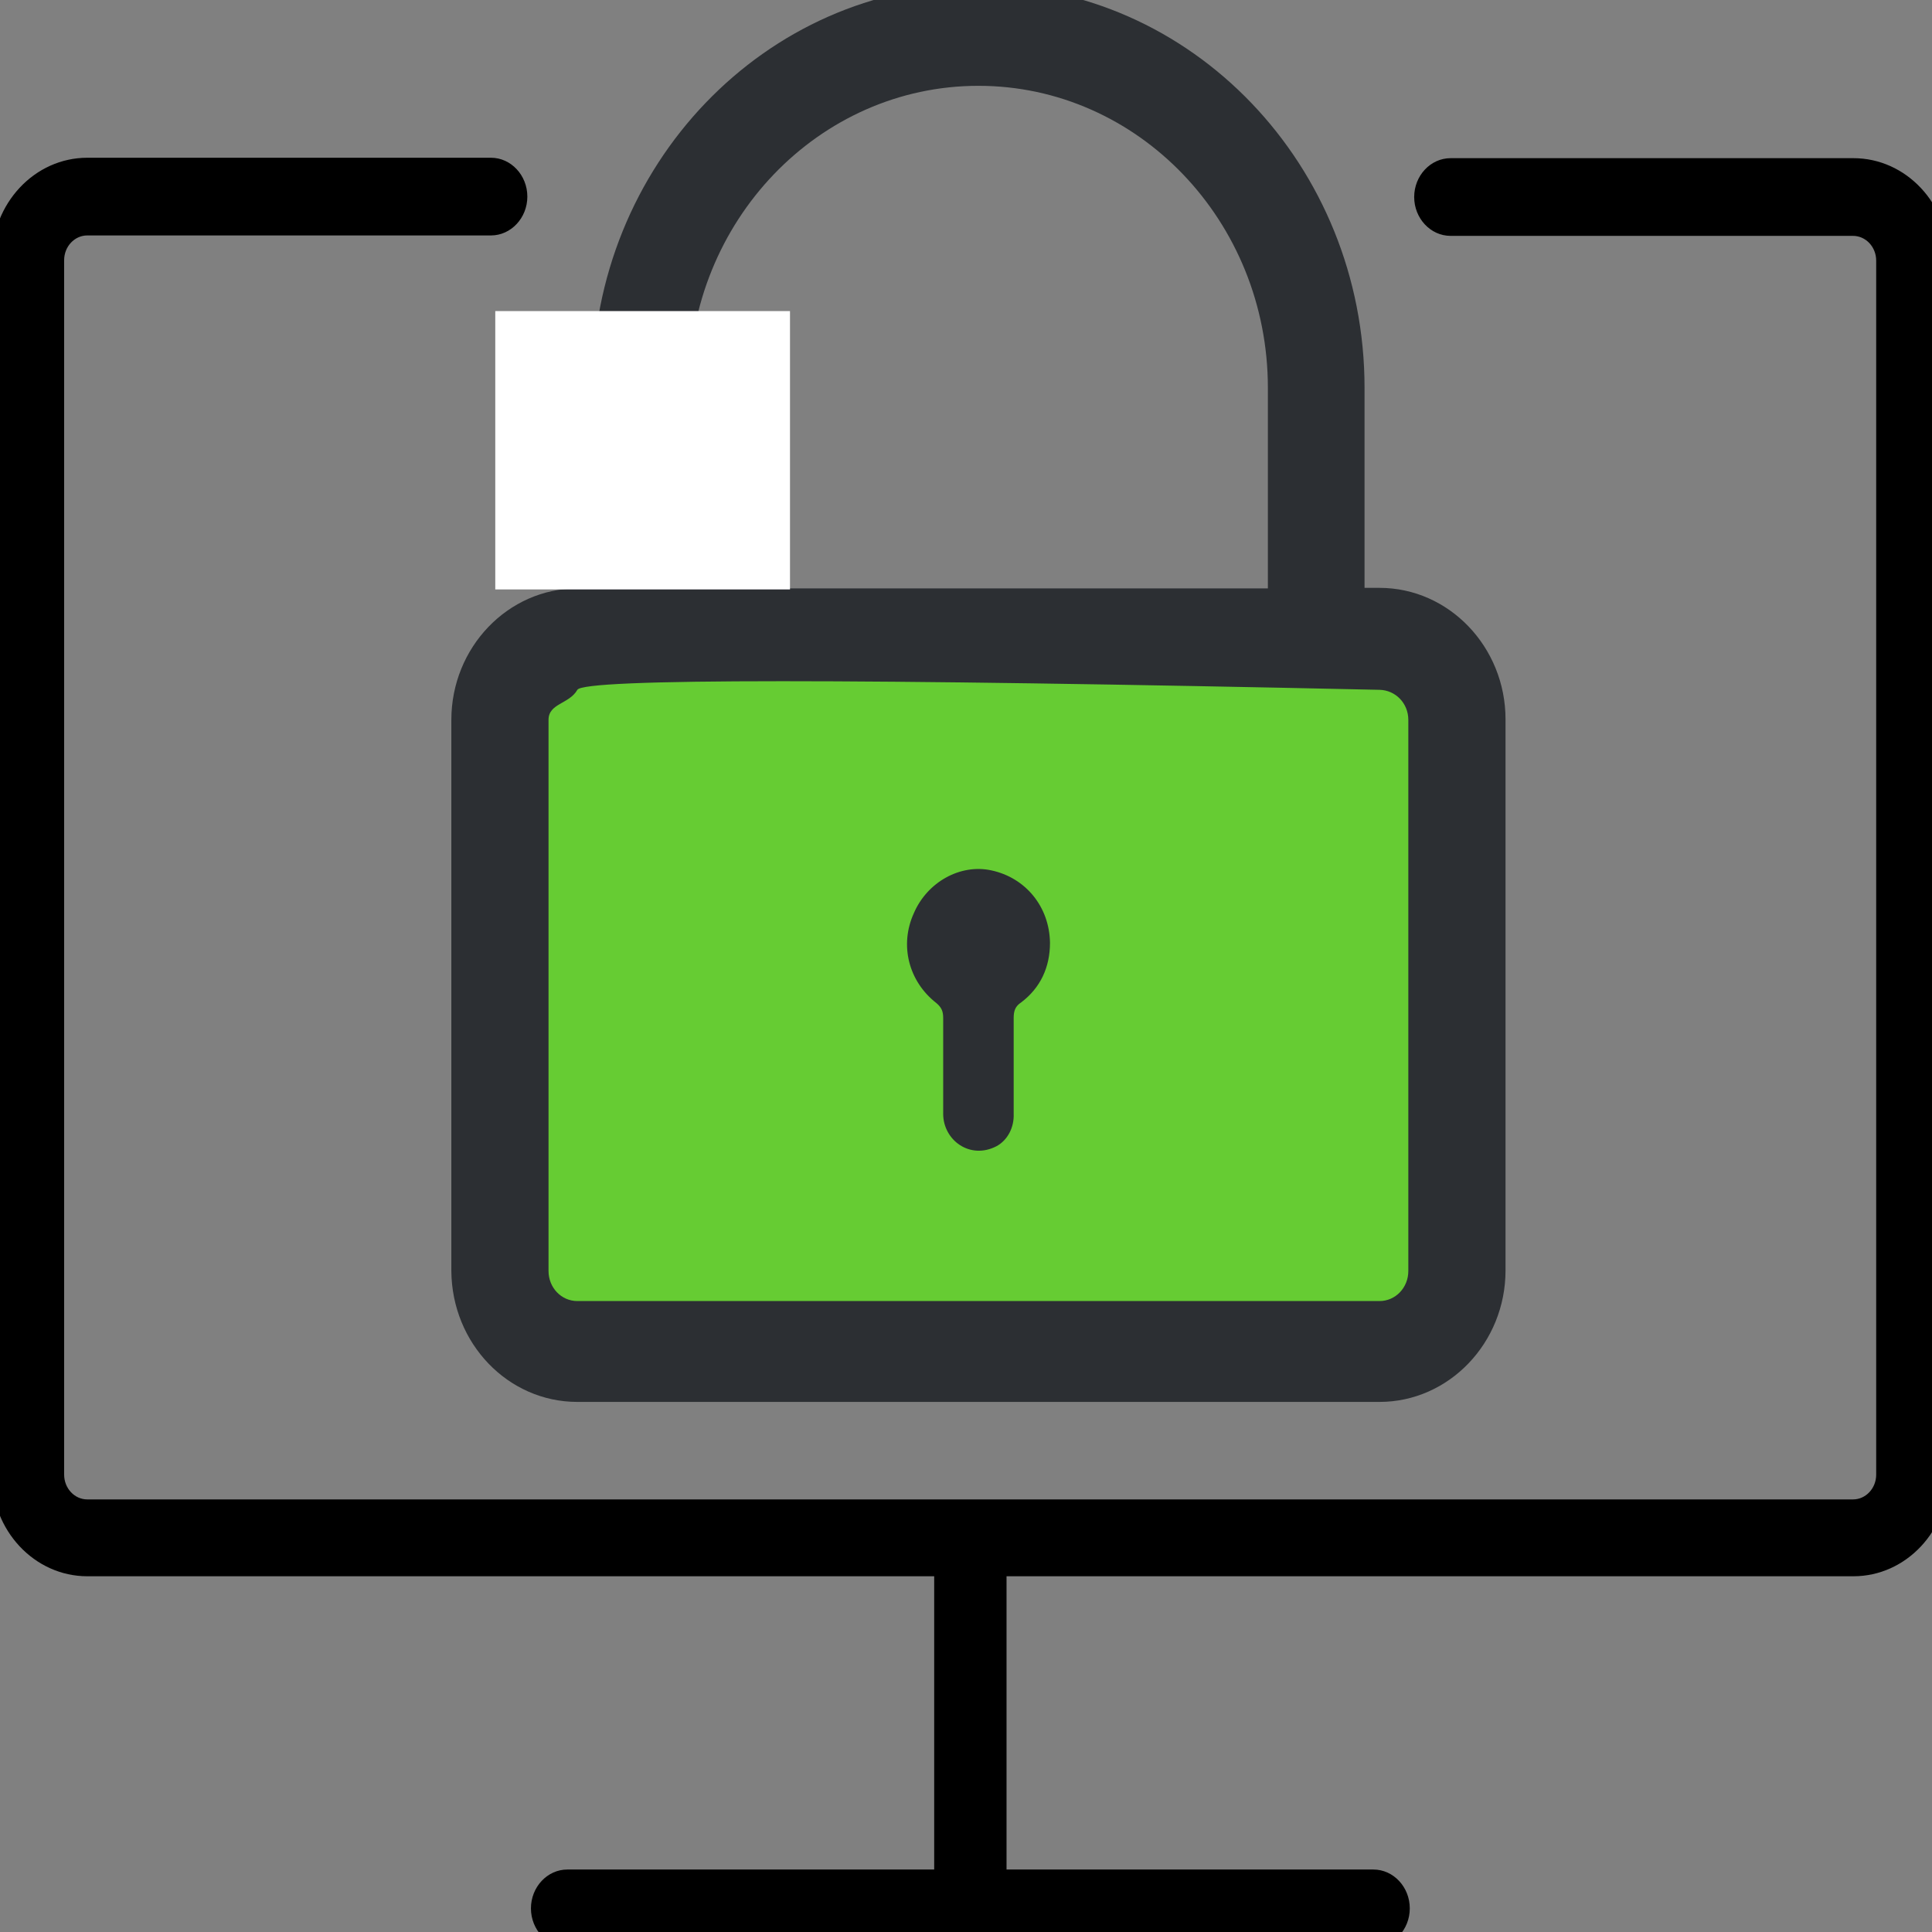<?xml version="1.0" encoding="UTF-8" standalone="no"?>
<!-- Generator: Adobe Illustrator 19.0.0, SVG Export Plug-In . SVG Version: 6.00 Build 0)  -->

<svg
   xmlns:dc="http://purl.org/dc/elements/1.1/"
   xmlns:cc="http://creativecommons.org/ns#"
   xmlns:rdf="http://www.w3.org/1999/02/22-rdf-syntax-ns#"
   xmlns:svg="http://www.w3.org/2000/svg"
   xmlns="http://www.w3.org/2000/svg"
   xmlns:sodipodi="http://sodipodi.sourceforge.net/DTD/sodipodi-0.dtd"
   xmlns:inkscape="http://www.inkscape.org/namespaces/inkscape"
   version="1.1"
   id="Layer_1"
   x="0px"
   y="0px"
   viewBox="0 0 489.701 489.701"
   style="enable-background:new 0 0 489.701 489.701;"
   xml:space="preserve"
   sodipodi:docname="unlock.svg"
   inkscape:version="0.92.4 (5da689c313, 2019-01-14)"><rect x="0" y="0" width="489.701" height="489.701" fill="#808080" stroke="none"/><defs
   id="defs47" /><sodipodi:namedview
   pagecolor="#ffffff"
   bordercolor="#666666"
   borderopacity="1"
   objecttolerance="10"
   gridtolerance="10"
   guidetolerance="10"
   inkscape:pageopacity="0"
   inkscape:pageshadow="2"
   inkscape:window-width="1024"
   inkscape:window-height="710"
   id="namedview45"
   showgrid="false"
   inkscape:zoom="0.96385348"
   inkscape:cx="388.00916"
   inkscape:cy="66.472968"
   inkscape:window-x="0"
   inkscape:window-y="0"
   inkscape:window-maximized="1"
   inkscape:current-layer="g12" />
<g
   id="g12">
	<g
   id="g10"
   transform="matrix(1.013,0,0,1.082,8.432,-58.397)">
		
		<path
   style="fill:#000000;fill-opacity:1.0"
   d="M 13.526,423.225 H 225.426 v 68.7 h -91.8 c -5,0 -9.1,4.1 -9.1,9.1 0,5 4.1,9.1 9.1,9.1 h 201.7 c 5,0 9.1,-4.1 9.1,-9.1 0,-5 -4.1,-9.1 -9.1,-9.1 h -91.8 v -68.7 h 211.9 c 13.2,0 23.9,-10.7 23.9,-23.9 v -284.4 c 0,-13.2 -10.7,-23.9 -23.9,-23.9 h -100.8 c -5,0 -9.1,4.1 -9.1,9.1 0,5 4.1,9.1 9.1,9.1 h 100.7 c 3.2,0 5.8,2.6 5.8,5.8 v 284.4 c 0,3.2 -2.6,5.8 -5.8,5.8 H 13.526 c -3.2,0 -5.8,-2.6 -5.8,-5.8 v -284.5 c 0,-3.2 2.6,-5.8 5.8,-5.8 H 114.526 c 5,0 9.1,-4.1 9.1,-9.1 0,-5 -4.1,-9.1 -9.1,-9.1 H 13.526 c -13.2,0 -23.9,10.7 -23.9,23.9 v 284.4 c -0.1,13.3 10.7,24 23.9,24 z"
   id="path4"
   inkscape:connector-curvature="0" />
		<g
   id="g52" />
		<g
   id="g58"
   transform="matrix(1.357,0,0,1.343,-52.216,-2.245)"><g
     id="g63"><path
       inkscape:connector-curvature="0"
       style="fill:#66cc33;stroke-width:0.978"
       d="M 293.896,277.648 H 131.617 c -3.939,0 -7.09,-3.11 -7.09,-6.998 V 160.338 c 0,-3.888 3.151,-6.998 7.09,-6.998 h 162.28 c 3.939,0 7.09,3.11 7.09,6.998 v 110.312 c 0,3.79 -3.151,6.998 -7.09,6.998 z"
       id="path2" /><path
       sodipodi:nodetypes="ssssscssscsscssssccssssssssss"
       inkscape:connector-curvature="0"
       id="path6"
       d="m 138.805,286.395 h 147.903 c 12.801,0 23.239,-10.302 23.239,-22.937 v -96.122 c 0,-12.635 -10.438,-22.937 -23.239,-22.937 h -2.757 v -34.892 c 0,-38.779 -31.904,-70.27 -71.194,-70.27 -39.29,0 -71.194,31.49 -71.194,70.27 v 34.989 h -2.757 c -12.801,0 -23.239,10.302 -23.239,22.937 v 96.122 c 0.099,12.635 10.438,22.84 23.239,22.84 z m 20.58,-176.889 c 0,-29.06 23.928,-52.678 53.371,-52.678 29.443,0 53.371,23.618 53.371,52.678 v 34.989 H 159.386 Z m -25.898,57.926 c 0,-2.916 3.787,-2.727 5.317,-5.248 1.214,-1.999 50.351,-2.006 147.903,0 2.953,0.061 5.317,2.333 5.317,5.248 v 96.122 c 0,2.916 -2.363,5.248 -5.317,5.248 H 138.805 c -2.954,0 -5.317,-2.333 -5.317,-5.248 z"
       style="fill:#2c2f33;stroke-width:0.978" /><path
       inkscape:connector-curvature="0"
       style="fill:#2c2f33;stroke-width:0.978"
       d="m 204.977,216.806 c 0.985,0.778 1.28,1.458 1.28,2.624 0,5.54 0,11.177 0,16.717 v 0 c 0,4.568 4.924,8.067 9.847,5.637 2.068,-1.069 3.25,-3.305 3.151,-5.637 v 0 c 0,-5.54 0,-11.177 0,-16.717 0,-1.263 0.295,-2.041 1.379,-2.721 3.545,-2.527 5.317,-6.123 5.317,-10.399 -0.099,-6.317 -4.53,-11.371 -10.832,-12.635 -5.711,-1.166 -11.816,2.041 -14.278,7.484 -2.659,5.54 -0.985,11.857 4.136,15.648 z"
       id="path8" /></g></g>
	</g>
<rect
   style="opacity:1;fill:#ffffff;fill-opacity:1;stroke:none;stroke-opacity:1"
   id="rect903"
   width="74.7"
   height="70.55"
   x="125.538"
   y="78.85" /></g>
<g
   id="g14">
</g>
<g
   id="g16">
</g>
<g
   id="g18">
</g>
<g
   id="g20">
</g>
<g
   id="g22">
</g>
<g
   id="g24">
</g>
<g
   id="g26">
</g>
<g
   id="g28">
</g>
<g
   id="g30">
</g>
<g
   id="g32">
</g>
<g
   id="g34">
</g>
<g
   id="g36">
</g>
<g
   id="g38">
</g>
<g
   id="g40">
</g>
<g
   id="g42">
</g>
</svg>